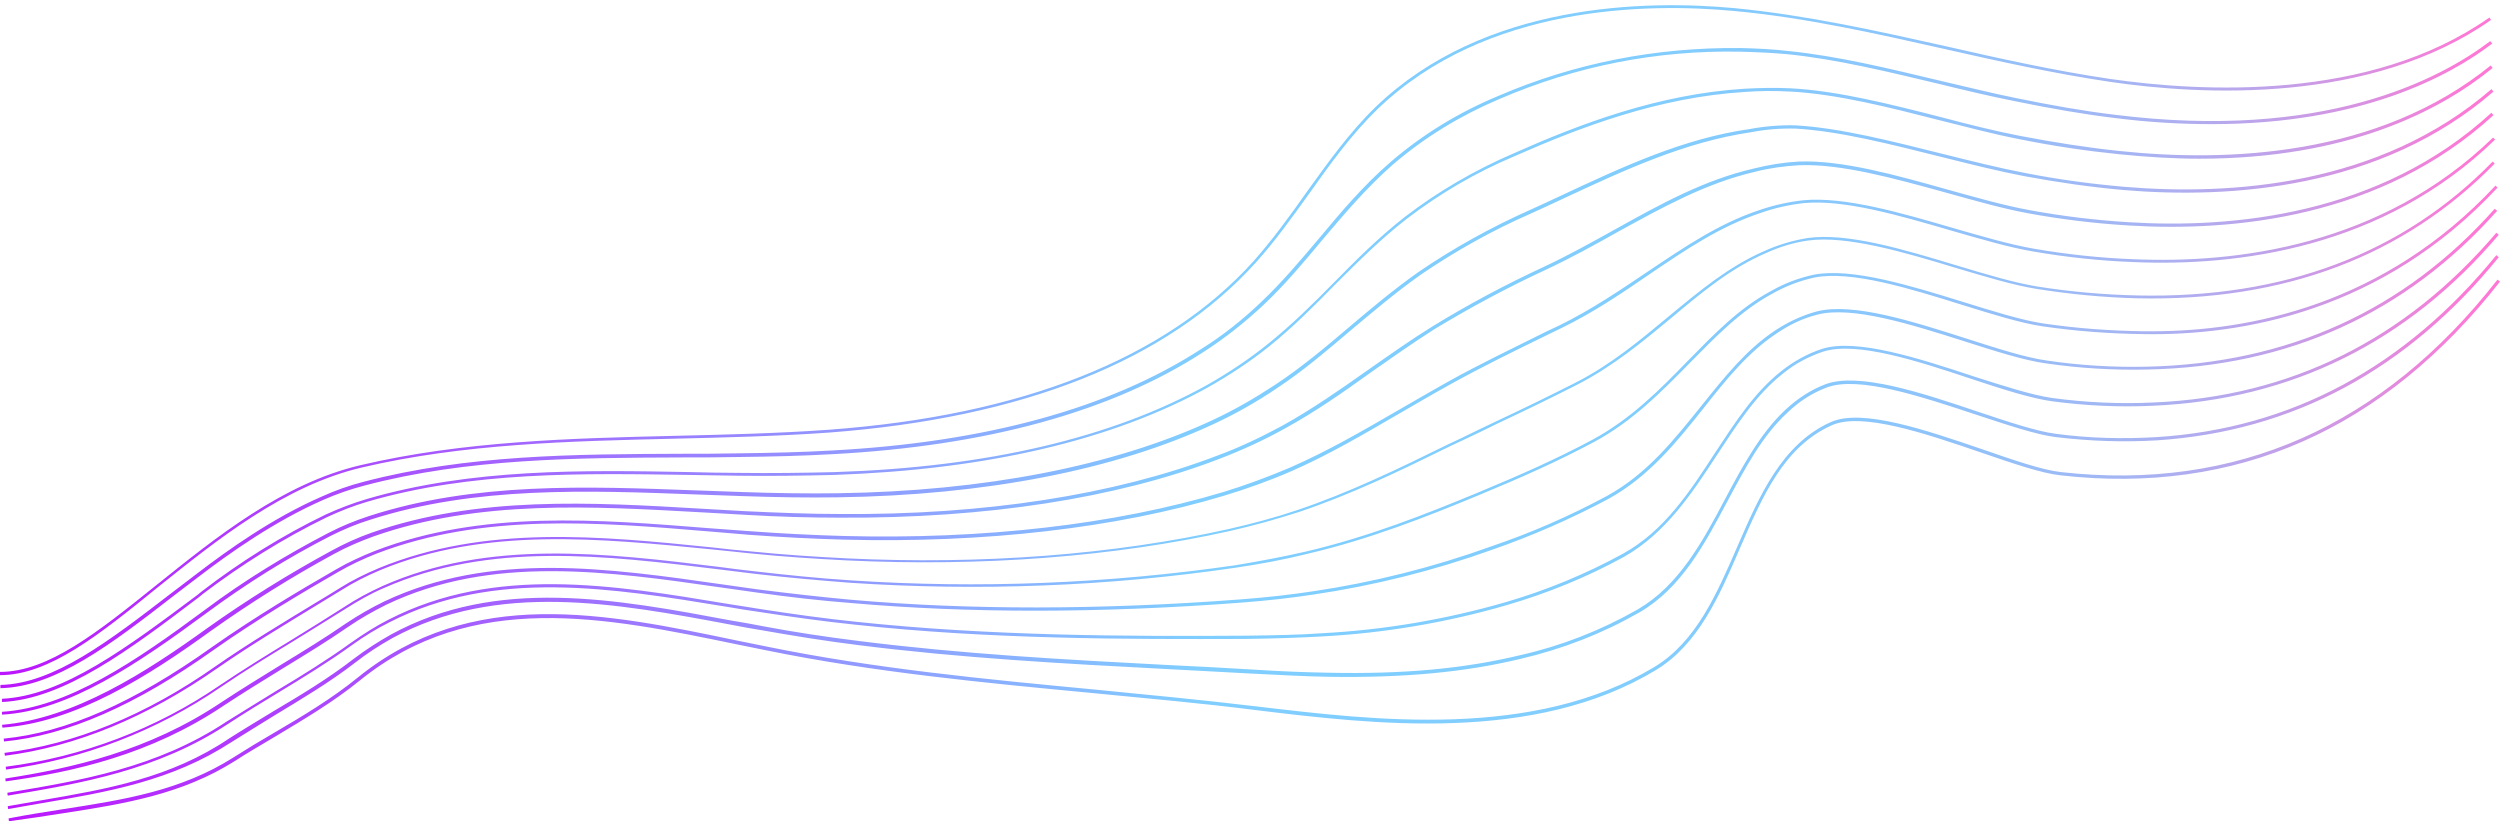 <?xml version="1.0" encoding="UTF-8"?><svg xmlns="http://www.w3.org/2000/svg" xmlns:xlink="http://www.w3.org/1999/xlink" height="201.8" preserveAspectRatio="xMidYMid meet" version="1.0" viewBox="-0.9 25.5 614.3 201.8" width="614.3" zoomAndPan="magnify"><linearGradient gradientUnits="userSpaceOnUse" id="a" x1="-.9" x2="606.824" xlink:actuate="onLoad" xlink:show="other" xlink:type="simple" xmlns:xlink="http://www.w3.org/1999/xlink" y1="127.041" y2="127.041"><stop offset="0" stop-color="#bc15ff"/><stop offset=".484" stop-color="#7fceff"/><stop offset=".666" stop-color="#81cdfe"/><stop offset=".751" stop-color="#89c7fc"/><stop offset=".815" stop-color="#95bff8"/><stop offset=".869" stop-color="#a8b2f2"/><stop offset=".917" stop-color="#bfa2ea"/><stop offset=".96" stop-color="#dc8fe0"/><stop offset=".999" stop-color="#fe78d5"/><stop offset="1" stop-color="#ff77d5"/></linearGradient><path d="M-0.9,191.4v-0.8c11.9,0,24.2-9.9,38.4-21.3c14.6-11.7,31-25,50.2-29.5c25.1-5.9,51.5-6.6,76.9-7.2 c12.5-0.3,25.5-0.6,38.1-1.5c47.6-3.5,82.8-17.5,104.4-41.4c4.7-5.3,9-11.2,13-16.9c5.2-7.2,10.5-14.7,17-21 c26.8-25.8,66.7-26.3,88.2-24.3c17.6,1.7,35.1,5.6,52.1,9.4c13.1,3,26.7,6,40.2,8c22.2,3.2,63.8,5.6,93.2-15.1l0.4,0.6 c-29.6,20.8-71.4,18.5-93.7,15.2c-13.5-2-27.1-5-40.3-8c-16.9-3.8-34.5-7.8-52-9.4c-21.3-2-61-1.5-87.6,24.1 c-6.4,6.2-11.8,13.7-16.9,20.9c-4.1,5.7-8.3,11.6-13.1,16.9c-21.8,24.1-57.1,38.1-104.9,41.7c-12.7,0.9-25.6,1.2-38.1,1.5 c-25.4,0.6-51.7,1.2-76.7,7.1c-19,4.5-35.4,17.7-49.9,29.3C23.6,181.4,11.2,191.4-0.9,191.4z M41.9,171.8c2.1-1.6,4.2-3.2,6.3-4.8 c7.2-5.5,18.3-13.4,30.4-18.7c3.2-1.4,6.6-2.6,10.1-3.5c25.3-6.7,52-6.8,77.9-6.9c4.5,0,9,0,13.6-0.1c8.8-0.1,16.4-0.3,23.4-0.7 c38-2,68.7-10.5,91.2-25.1c5.3-3.4,10.2-7.3,14.8-11.6c5.2-4.9,9.8-10.4,14.3-15.8c5.4-6.4,11-13,17.5-18.7 c7.8-6.7,16.7-12.1,26.2-16.1c18.8-8.1,38.7-12,59.1-11.6c4.3,0.1,8,0.3,11.4,0.6c12.2,1.2,25.2,4.4,37.8,7.4 c6.1,1.5,12.4,3,18.5,4.2c8.8,1.8,16.8,3.2,24.4,4.1c8.6,1.1,16.5,1.5,23.8,1.5c36.7,0,58.4-11.8,68.9-19.8l-0.5-0.6 c-12.5,9.5-41.1,24.5-92.2,18.1c-7.6-0.9-15.5-2.3-24.3-4.1c-6-1.2-12.3-2.8-18.4-4.2c-12.6-3-25.6-6.2-37.9-7.4 c-3.5-0.4-7.2-0.6-11.5-0.7C406,37.1,386,41,367.2,49.1c-9.6,4-18.5,9.4-26.4,16.2c-6.6,5.7-12.2,12.3-17.6,18.8 c-4.5,5.3-9.1,10.8-14.3,15.7c-4.5,4.3-9.4,8.2-14.7,11.5c-22.4,14.5-52.9,22.9-90.8,24.9c-7,0.4-14.6,0.6-23.4,0.7 c-4.5,0.1-9,0.1-13.5,0.1c-25.9,0.1-52.7,0.2-78.1,6.9c-3.5,0.9-6.9,2.1-10.2,3.6c-12.2,5.3-23.3,13.3-30.5,18.8 c-2.1,1.6-4.2,3.2-6.3,4.8c-15.6,12-29.1,22.4-42.2,22.7v0.8C12.7,194.3,26.3,183.9,41.9,171.8z M47.9,172.3l1.1-0.9 c9.5-7.2,19.7-13.6,30.4-18.8c3.2-1.5,6.5-2.8,9.9-3.8c25.6-7.5,52.8-7,79.1-6.6c4.1,0.1,8.2,0.1,12.3,0.2c7.5,0.1,15.4,0,23.4-0.2 c37.4-1.3,68.3-8.5,91.8-21.5c5.3-3,10.5-6.4,15.2-10.2c5.7-4.6,11-9.9,16-15c5.5-5.5,11.1-11.1,17.5-16.1 c8.2-6.3,17.1-11.5,26.6-15.5c16.1-7.1,35.4-14.5,56.6-15.8c3.7-0.3,7.5-0.3,11.2-0.1c11.5,0.6,24.4,3.9,36.9,7.1 c6.8,1.7,13.2,3.4,19.4,4.6c8.4,1.7,16.6,2.9,24.5,3.7c7,0.7,13.5,1.1,19.7,1.1c36.3,0,59-11.6,72.1-22.3l-0.5-0.6 c-27.6,22.4-64.8,23.8-91.2,21c-7.8-0.8-16-2.1-24.4-3.7c-6.2-1.2-12.6-2.8-19.4-4.6c-12.5-3.2-25.5-6.5-37-7.1 c-3.8-0.2-7.6-0.1-11.3,0.1c-21.2,1.3-40.6,8.7-56.8,15.9c-9.5,4.1-18.5,9.3-26.7,15.6c-6.4,5-12.1,10.7-17.5,16.2 c-5,5.1-10.3,10.3-16,14.9c-4.7,3.8-9.8,7.2-15.1,10.2c-23.4,13-54.1,20.2-91.4,21.4c-8,0.2-15.9,0.3-23.4,0.2 c-4.1,0-8.2-0.1-12.3-0.2c-26.4-0.5-53.6-0.9-79.3,6.6c-3.4,1-6.8,2.3-10.1,3.8c-10.8,5.2-21,11.6-30.5,18.9l-1.1,0.9 c-17,12.7-33,24.8-48,25.5v0.8C14.8,197.3,30.9,185.2,47.9,172.3z M49.9,176.1c9.6-7.1,19.8-13.5,30.4-18.9c3.2-1.6,6.5-3,9.8-4 c25.8-8.3,53.4-7.2,80.2-6.2c3.7,0.1,7.5,0.3,11.2,0.4c8.6,0.3,16.2,0.4,23.4,0.3c36.2-0.5,68.2-6.7,92.4-18 c5.4-2.5,10.7-5.5,15.7-8.9c6.5-4.3,12.2-9.2,18.2-14.3c5.4-4.5,10.9-9.2,17-13.5c8.5-5.8,17.6-10.9,27-15c2.6-1.2,5.1-2.3,7.6-3.5 c15.6-7.3,30.3-14.1,46.5-16.5c3.6-0.7,7.3-1,11-0.9c10.8,0.6,23.6,3.9,36,7c7.2,1.8,14,3.5,20.3,4.7c8.1,1.5,16.3,2.7,24.4,3.4 c26.1,2.2,63.1-0.2,90.8-24.2l-0.5-0.6c-27.5,23.8-64.2,26.2-90.2,24c-8.1-0.7-16.3-1.8-24.4-3.4c-6.3-1.2-13.1-2.9-20.3-4.7 c-12.4-3.1-25.3-6.4-36.1-7c-3.7-0.1-7.5,0.2-11.2,0.9c-16.3,2.3-31.1,9.2-46.7,16.5c-2.5,1.2-5,2.3-7.6,3.5 c-9.4,4.2-18.6,9.3-27.1,15.1c-6.1,4.3-11.7,9-17,13.5c-6,5.1-11.7,9.9-18.2,14.2c-5,3.3-10.2,6.3-15.6,8.8 c-24.1,11.2-55.9,17.4-92.1,17.9c-7.1,0.1-14.8,0-23.4-0.3c-3.7-0.1-7.4-0.3-11.2-0.4c-26.8-1-54.5-2.1-80.4,6.3 c-3.4,1.1-6.8,2.5-9.9,4.1c-10.6,5.5-20.9,11.8-30.5,19c-17,12.6-33.7,24-49.8,25v0.7C16,200.2,32.8,188.7,49.9,176.1z M50.8,180.6 c9.7-6.9,19.9-13.3,30.4-19c3.1-1.7,6.4-3.1,9.7-4.3c25.9-9.1,53.8-7.4,80.8-5.9c3.5,0.2,7,0.4,10.5,0.6c8.4,0.5,16,0.7,23.4,0.7 c35.6,0.2,67.7-4.7,93-14.4c5.5-2.1,11-4.6,16.2-7.5c7.5-4.1,14.2-8.8,21.3-13.9c5-3.5,10.1-7.1,15.6-10.6 c8.8-5.3,17.9-10.2,27.2-14.5c6.2-2.9,12-6.1,17.5-9.2c11.3-6.2,21.9-12.1,34-14.9c3.5-0.9,7.2-1.4,10.8-1.6 c10.4-0.4,23.6,3.3,36.3,6.8c7.2,2,13.9,3.9,19.9,5c8.1,1.5,16.4,2.5,24.6,3c25.7,1.6,62.2-1.8,89.8-27.1l-0.5-0.6 c-27.4,25.2-63.7,28.5-89.2,26.9c-8.2-0.5-16.4-1.5-24.5-3c-6-1.1-12.7-3-19.9-5c-12.8-3.6-26-7.3-36.6-6.9c-3.7,0.2-7.4,0.8-11,1.7 c-12.2,2.8-22.9,8.7-34.2,15c-5.6,3.1-11.3,6.3-17.5,9.2c-9.3,4.3-18.5,9.2-27.3,14.6c-5.5,3.4-10.7,7.1-15.7,10.6 c-7.1,5-13.8,9.7-21.2,13.8c-5.2,2.8-10.6,5.4-16.1,7.4c-25.1,9.6-57.2,14.6-92.7,14.3c-7.4,0-15-0.3-23.4-0.7 c-3.5-0.2-7-0.4-10.5-0.6c-27.1-1.6-55.1-3.2-81.1,5.9c-3.4,1.2-6.7,2.7-9.8,4.4c-10.5,5.7-20.8,12.1-30.5,19 C35,190.7,17.2,202.1-0.4,203.6l0.1,0.7C17.7,203,35.6,191.6,50.8,180.6z M51.6,185.2c10.5-7.4,21.8-14.1,30.5-19.1 c3.1-1.8,6.3-3.3,9.6-4.6c26.1-10,54.4-7.7,81.8-5.4c3.2,0.3,6.3,0.5,9.5,0.8c8.1,0.6,16,1,23.4,1.2c34.6,0.9,66.9-2.8,93.5-10.8 c5.6-1.7,11.2-3.7,16.7-6.1c9.1-4,17.4-8.9,26.2-14c4-2.3,8.2-4.8,12.4-7.1c7.7-4.3,15.7-8.2,24.1-12.3l3.5-1.7 c8-3.9,14.9-8.6,21.6-13.2c9-6.1,17.4-11.8,27.4-15.1c3.4-1.2,7-2,10.6-2.4c9.9-0.9,23.3,3,36.3,6.8c7.3,2.1,14.1,4.1,20,5.1 c8.1,1.4,16.4,2.3,24.7,2.6c25.3,1.1,61.2-3.3,88.8-30.1l-0.5-0.5c-27.4,26.6-63.1,31-88.3,29.9c-8.2-0.3-16.5-1.2-24.6-2.6 c-5.8-1-12.6-3-19.9-5.1c-13-3.8-26.5-7.7-36.6-6.8c-3.7,0.4-7.3,1.2-10.8,2.4c-10,3.3-18.5,9.1-27.6,15.2 c-6.7,4.5-13.6,9.2-21.5,13.1L379,107c-8,4-16.4,8-24.1,12.3c-4.3,2.4-8.4,4.8-12.4,7.1c-8.8,5.1-17.1,9.9-26.2,13.9 c-5.4,2.3-11,4.4-16.6,6.1c-26.6,8-58.8,11.7-93.3,10.8c-7.4-0.2-15.3-0.6-23.4-1.2c-3.1-0.2-6.3-0.5-9.5-0.7 c-27.5-2.2-55.9-4.5-82.1,5.5c-3.3,1.3-6.6,2.8-9.7,4.6c-8.7,5-20,11.7-30.5,19.1C32.1,198.1,15.4,205.5,0,207l0.1,0.7 C15.6,206.2,32.5,198.8,51.6,185.2z M52.5,189.7c7.9-5.5,16.4-10.6,24.6-15.6c2-1.2,3.9-2.4,5.9-3.6c3-1.9,6.2-3.5,9.5-4.9 c25.8-10.7,54.1-7.8,81.5-5.1c3.3,0.3,6.5,0.7,9.7,1c7.8,0.8,15.6,1.3,23.4,1.7c33.3,1.6,65.8-0.9,94.1-7.2 c5.8-1.3,11.5-2.9,17.1-4.7c12.8-4.3,24.6-10,37-16.1l3.4-1.6c2.8-1.3,5.5-2.6,8.3-4c6.4-3,13-6.2,19.5-9.5 c9-4.6,16.3-10.7,23.3-16.5c7.5-6.3,14.6-12.2,23.2-15.9c3.3-1.5,6.8-2.6,10.4-3.1c9.5-1.3,23.7,2.9,36.2,6.7 c7.4,2.2,14.3,4.3,20,5.2c8.2,1.3,16.5,2.1,24.7,2.3c36.1,0.8,65.6-10.4,87.8-33.1l-0.5-0.5c-22,22.6-51.4,33.7-87.3,32.9 c-8.2-0.2-16.5-0.9-24.6-2.2c-5.6-0.9-12.6-3-19.9-5.2c-13.2-4-26.9-8.1-36.6-6.7c-3.7,0.6-7.3,1.7-10.6,3.2 c-8.7,3.8-15.8,9.7-23.4,16c-7,5.8-14.2,11.9-23.1,16.4c-6.5,3.3-13.1,6.5-19.5,9.5c-2.8,1.3-5.6,2.7-8.3,4l-3.4,1.6 c-12.4,6.1-24.2,11.8-36.9,16.1c-5.6,1.9-11.3,3.4-17,4.7c-28.2,6.3-60.7,8.8-93.9,7.2c-7.8-0.4-15.6-0.9-23.4-1.7 c-3.2-0.3-6.5-0.6-9.7-1c-27.4-2.8-55.8-5.6-81.8,5.1c-3.3,1.4-6.6,3-9.6,4.9c-1.9,1.2-3.9,2.4-5.9,3.6c-8.2,5-16.7,10.1-24.6,15.6 c-17.2,12.1-34.7,19.2-51.9,21.3l0.1,0.7C17.6,209,35.2,201.8,52.5,189.7z M53.4,194.3c5.7-3.9,11.8-7.6,17.7-11.2 c4.2-2.6,8.6-5.3,12.9-8c3-1.9,6.1-3.7,9.4-5.1c26-11.5,54.6-8,82.3-4.6c3,0.4,5.9,0.7,8.9,1.1c7.7,0.9,15.6,1.6,23.4,2.2 c31.5,2.1,63.4,0.9,94.7-3.7c6.1-0.9,12-2,17.6-3.4c15.4-3.6,29.3-9.1,42.1-14.4c10.6-4.4,19.4-8.3,28.2-13 c9.6-5.1,16.7-12.4,23.7-19.5c6.5-6.6,12.6-12.9,20.4-17.1c3.2-1.8,6.6-3.1,10.2-3.9c9.1-1.8,23.5,2.7,36.3,6.7 c7.4,2.3,14.4,4.5,19.9,5.3c8.2,1.2,16.5,1.8,24.8,1.9c24.1,0.4,58.6-5.6,86.9-36l-0.5-0.5c-27.4,29.4-60.6,35.8-84.4,35.8 c-0.6,0-1.3,0-1.9,0c-8.2-0.1-16.5-0.7-24.7-1.9c-5.4-0.8-12.4-3-19.8-5.3c-12.9-4-27.5-8.5-36.7-6.7c-3.7,0.8-7.2,2.1-10.5,4 c-7.9,4.2-14,10.6-20.5,17.2c-6.9,7.1-14,14.3-23.5,19.4c-8.8,4.7-17.6,8.6-28.2,13c-12.8,5.3-26.7,10.8-42,14.4 c-5.6,1.3-11.5,2.4-17.5,3.4c-31.2,4.5-63,5.8-94.5,3.7c-7.8-0.5-15.6-1.3-23.4-2.2c-2.9-0.3-5.9-0.7-8.9-1.1 c-27.8-3.4-56.6-6.9-82.7,4.7c-3.3,1.5-6.5,3.2-9.5,5.2c-4.2,2.7-8.6,5.4-12.8,8c-5.9,3.6-11.9,7.3-17.7,11.2 c-15.6,10.7-33.8,17.6-52.6,20l0.1,0.7C19.4,212.1,37.7,205.1,53.4,194.3z M54.2,198.8c4.7-3.1,9.6-6.1,14.3-9 c5.4-3.3,11-6.7,16.2-10.3c2.9-2,6.1-3.8,9.3-5.4c25.9-12.4,54.8-8.2,82.6-4.2c2.8,0.4,5.7,0.8,8.5,1.2c7.8,1.1,15.6,2,23.4,2.6 c28.6,2.5,60.7,2.5,95.3-0.1c6.8-0.5,12.7-1.2,18-2c14.9-2.2,29.7-5.9,43.9-11c9.8-3.4,19.4-7.6,28.6-12.5c10-5.5,16.8-14,23.4-22.3 c5.6-7.1,11-13.8,18-18.4c3.1-2.1,6.4-3.7,10-4.6c8.6-2.2,23.3,2.5,36.2,6.6c7.5,2.4,14.7,4.7,20,5.4c8.2,1.2,16.6,1.7,24.9,1.5 c34.7-0.7,63.6-13.9,85.9-39l-0.6-0.5c-22.2,25-50.9,38-85.3,38.8c-8.2,0.2-16.6-0.3-24.7-1.5c-5.2-0.7-12.3-3-19.8-5.4 c-13.1-4.2-27.8-8.9-36.7-6.7c-3.7,1-7.1,2.6-10.3,4.7c-7.1,4.7-12.5,11.5-18.2,18.6c-6.6,8.2-13.3,16.7-23.2,22.1 c-9.1,4.9-18.7,9.1-28.5,12.4c-14.1,5.1-28.9,8.8-43.7,11c-5.3,0.8-11.2,1.5-18,2c-34.5,2.6-66.6,2.6-95.2,0.1 c-7.7-0.7-15.6-1.6-23.4-2.6c-2.8-0.4-5.6-0.8-8.5-1.2c-28-4-56.9-8.2-83.1,4.2c-3.3,1.6-6.4,3.4-9.4,5.4c-5.2,3.6-10.8,7-16.2,10.3 c-4.7,2.9-9.6,5.9-14.3,9c-18,12.1-37,16.3-53.2,18.8l0.1,0.7C17,215.2,36.1,211,54.2,198.8z M55.1,203.4c4-2.6,8.2-5.2,12.2-7.6 c6.1-3.7,12.5-7.6,18.3-11.8c2.9-2.1,6-4,9.2-5.6c25.8-13.2,54.8-8.4,82.9-3.8c2.7,0.5,5.5,0.9,8.2,1.3c7.8,1.2,15.6,2.3,23.4,3.1 c32.9,3.6,66.7,3.6,95.9,3.5c7.2-0.1,13.1-0.3,18.5-0.6c15.4-0.8,30.8-3.4,45.6-7.7c10-2.9,19.8-6.9,28.9-11.9 c10.2-5.8,16.6-15.5,22.8-25c5-7.6,9.6-14.8,16.2-20c2.9-2.4,6.3-4.2,9.9-5.4c8.2-2.6,23.2,2.3,36.4,6.7c7.5,2.5,14.7,4.8,19.8,5.5 c8.2,1.1,16.6,1.5,24.9,1.1c33.9-1.5,62.5-15.6,84.9-42l-0.6-0.5c-22.3,26.2-50.6,40.3-84.3,41.7c-8.3,0.4-16.6,0-24.8-1.1 c-5-0.7-12.1-3-19.6-5.4c-13.3-4.4-28.5-9.3-36.9-6.7c-3.7,1.2-7.1,3.1-10.1,5.5c-6.6,5.2-11.3,12.5-16.3,20.1 c-6.1,9.4-12.4,19.1-22.5,24.7c-9.1,5-18.8,9-28.7,11.9c-14.8,4.3-30.1,6.9-45.4,7.7c-5.4,0.4-11.3,0.5-18.5,0.6 c-29.1,0.2-62.9,0.1-95.8-3.4c-7.8-0.8-15.6-1.9-23.4-3.1c-2.7-0.4-5.4-0.9-8.2-1.3c-28.2-4.7-57.3-9.5-83.3,3.8 c-3.2,1.6-6.3,3.6-9.3,5.7c-5.8,4.2-12.1,8.1-18.3,11.8c-4,2.5-8.2,5-12.3,7.6c-17.2,11.4-35.9,14.5-53.9,17.5L1,221 C19,218,37.8,214.8,55.1,203.4z M9.1,222.9c16.5-2.8,32.2-5.5,46.8-15c3.6-2.3,7.3-4.5,10.8-6.7c6.6-4,13.5-8.1,19.7-12.9 c2.8-2.2,5.9-4.2,9.1-6c25.8-14,55-8.6,83.2-3.3c2.6,0.5,5.2,1,7.8,1.4c7.4,1.3,15.3,2.6,23.4,3.6c25.2,3.2,51,4.6,75.9,5.9 c6.9,0.4,13.8,0.7,20.6,1.1c7.7,0.4,13.5,0.7,19,0.8c18.6,0.3,33.6-1.1,47.3-4.4c10.3-2.4,20.1-6.2,29.2-11.4 c10.4-6,16.1-16.9,21.7-27.4c4.4-8.2,8.5-16,14.7-21.7c2.8-2.7,6-4.8,9.7-6.2c7.8-2.9,23.1,2.2,36.7,6.7c7.6,2.5,14.7,4.9,19.5,5.5 c8.3,1,16.7,1.3,25,0.8c33.2-2.2,61.4-17.3,83.9-45l-0.6-0.5c-22.4,27.5-50.4,42.6-83.4,44.7c-8.3,0.5-16.6,0.3-24.8-0.8 c-4.8-0.6-11.9-3-19.4-5.5c-13.6-4.6-29.1-9.7-37.2-6.7c-3.7,1.4-7,3.6-9.9,6.3c-6.2,5.8-10.6,14-14.8,21.9 c-5.5,10.4-11.3,21.2-21.4,27.1c-9.1,5.2-18.8,9-29,11.3c-13.7,3.3-28.6,4.7-47.1,4.3c-5.5-0.1-11.3-0.3-19-0.8 c-6.8-0.4-13.7-0.8-20.6-1.1c-24.9-1.3-50.6-2.7-75.8-5.9c-8.1-1-16-2.2-23.4-3.6c-2.6-0.5-5.2-1-7.8-1.4 c-28.4-5.3-57.7-10.8-83.7,3.4c-3.2,1.8-6.3,3.8-9.2,6c-6.2,4.8-13,8.9-19.6,12.8c-3.6,2.2-7.3,4.4-10.9,6.7 C41,216.7,25.4,219.4,9,222.2c-2.7,0.5-5.3,0.9-8,1.4l0.1,0.7C3.8,223.8,6.4,223.4,9.1,222.9z M14.8,225.3c14.9-2.3,29-4.6,42-12.8 c3.2-2.1,6.6-4,9.9-6c7-4.2,14.3-8.5,20.7-13.7c27.7-22.5,60.7-15.6,92.6-9c2.5,0.5,4.9,1,7.4,1.5c26.4,5.4,53.8,8,80.2,10.5 c13.2,1.3,26.9,2.5,40.2,4.2c28.8,3.5,68.2,8.2,98.1-9.8c10.5-6.3,15.7-18.3,20.7-29.9c5.6-12.9,10.8-25,22.6-30.3 c7.4-3.3,23,2,36.7,6.7c7.6,2.6,14.8,5.1,19.5,5.6c43.2,4.9,79.5-11.2,108-47.6l-0.6-0.5c-28.3,36.2-64.4,52.1-107.3,47.3 c-4.6-0.5-11.8-3-19.3-5.6c-13.8-4.7-29.5-10.1-37.2-6.7c-12.1,5.4-17.6,18.2-23,30.6c-5,11.5-10.1,23.4-20.4,29.6 c-29.7,17.9-68.9,13.1-97.6,9.7c-13.4-1.6-27-2.9-40.3-4.2c-26.4-2.5-53.7-5.1-80.1-10.5c-2.4-0.5-4.9-1-7.4-1.5 c-32.1-6.7-65.2-13.6-93.2,9.1c-6.4,5.2-13.6,9.5-20.6,13.6c-3.3,1.9-6.6,3.9-9.9,6c-12.9,8.2-26.9,10.4-41.7,12.7 c-4.4,0.7-9,1.4-13.6,2.3l0.1,0.7C5.8,226.7,10.4,226,14.8,225.3z" fill="url(#a)"/></svg>